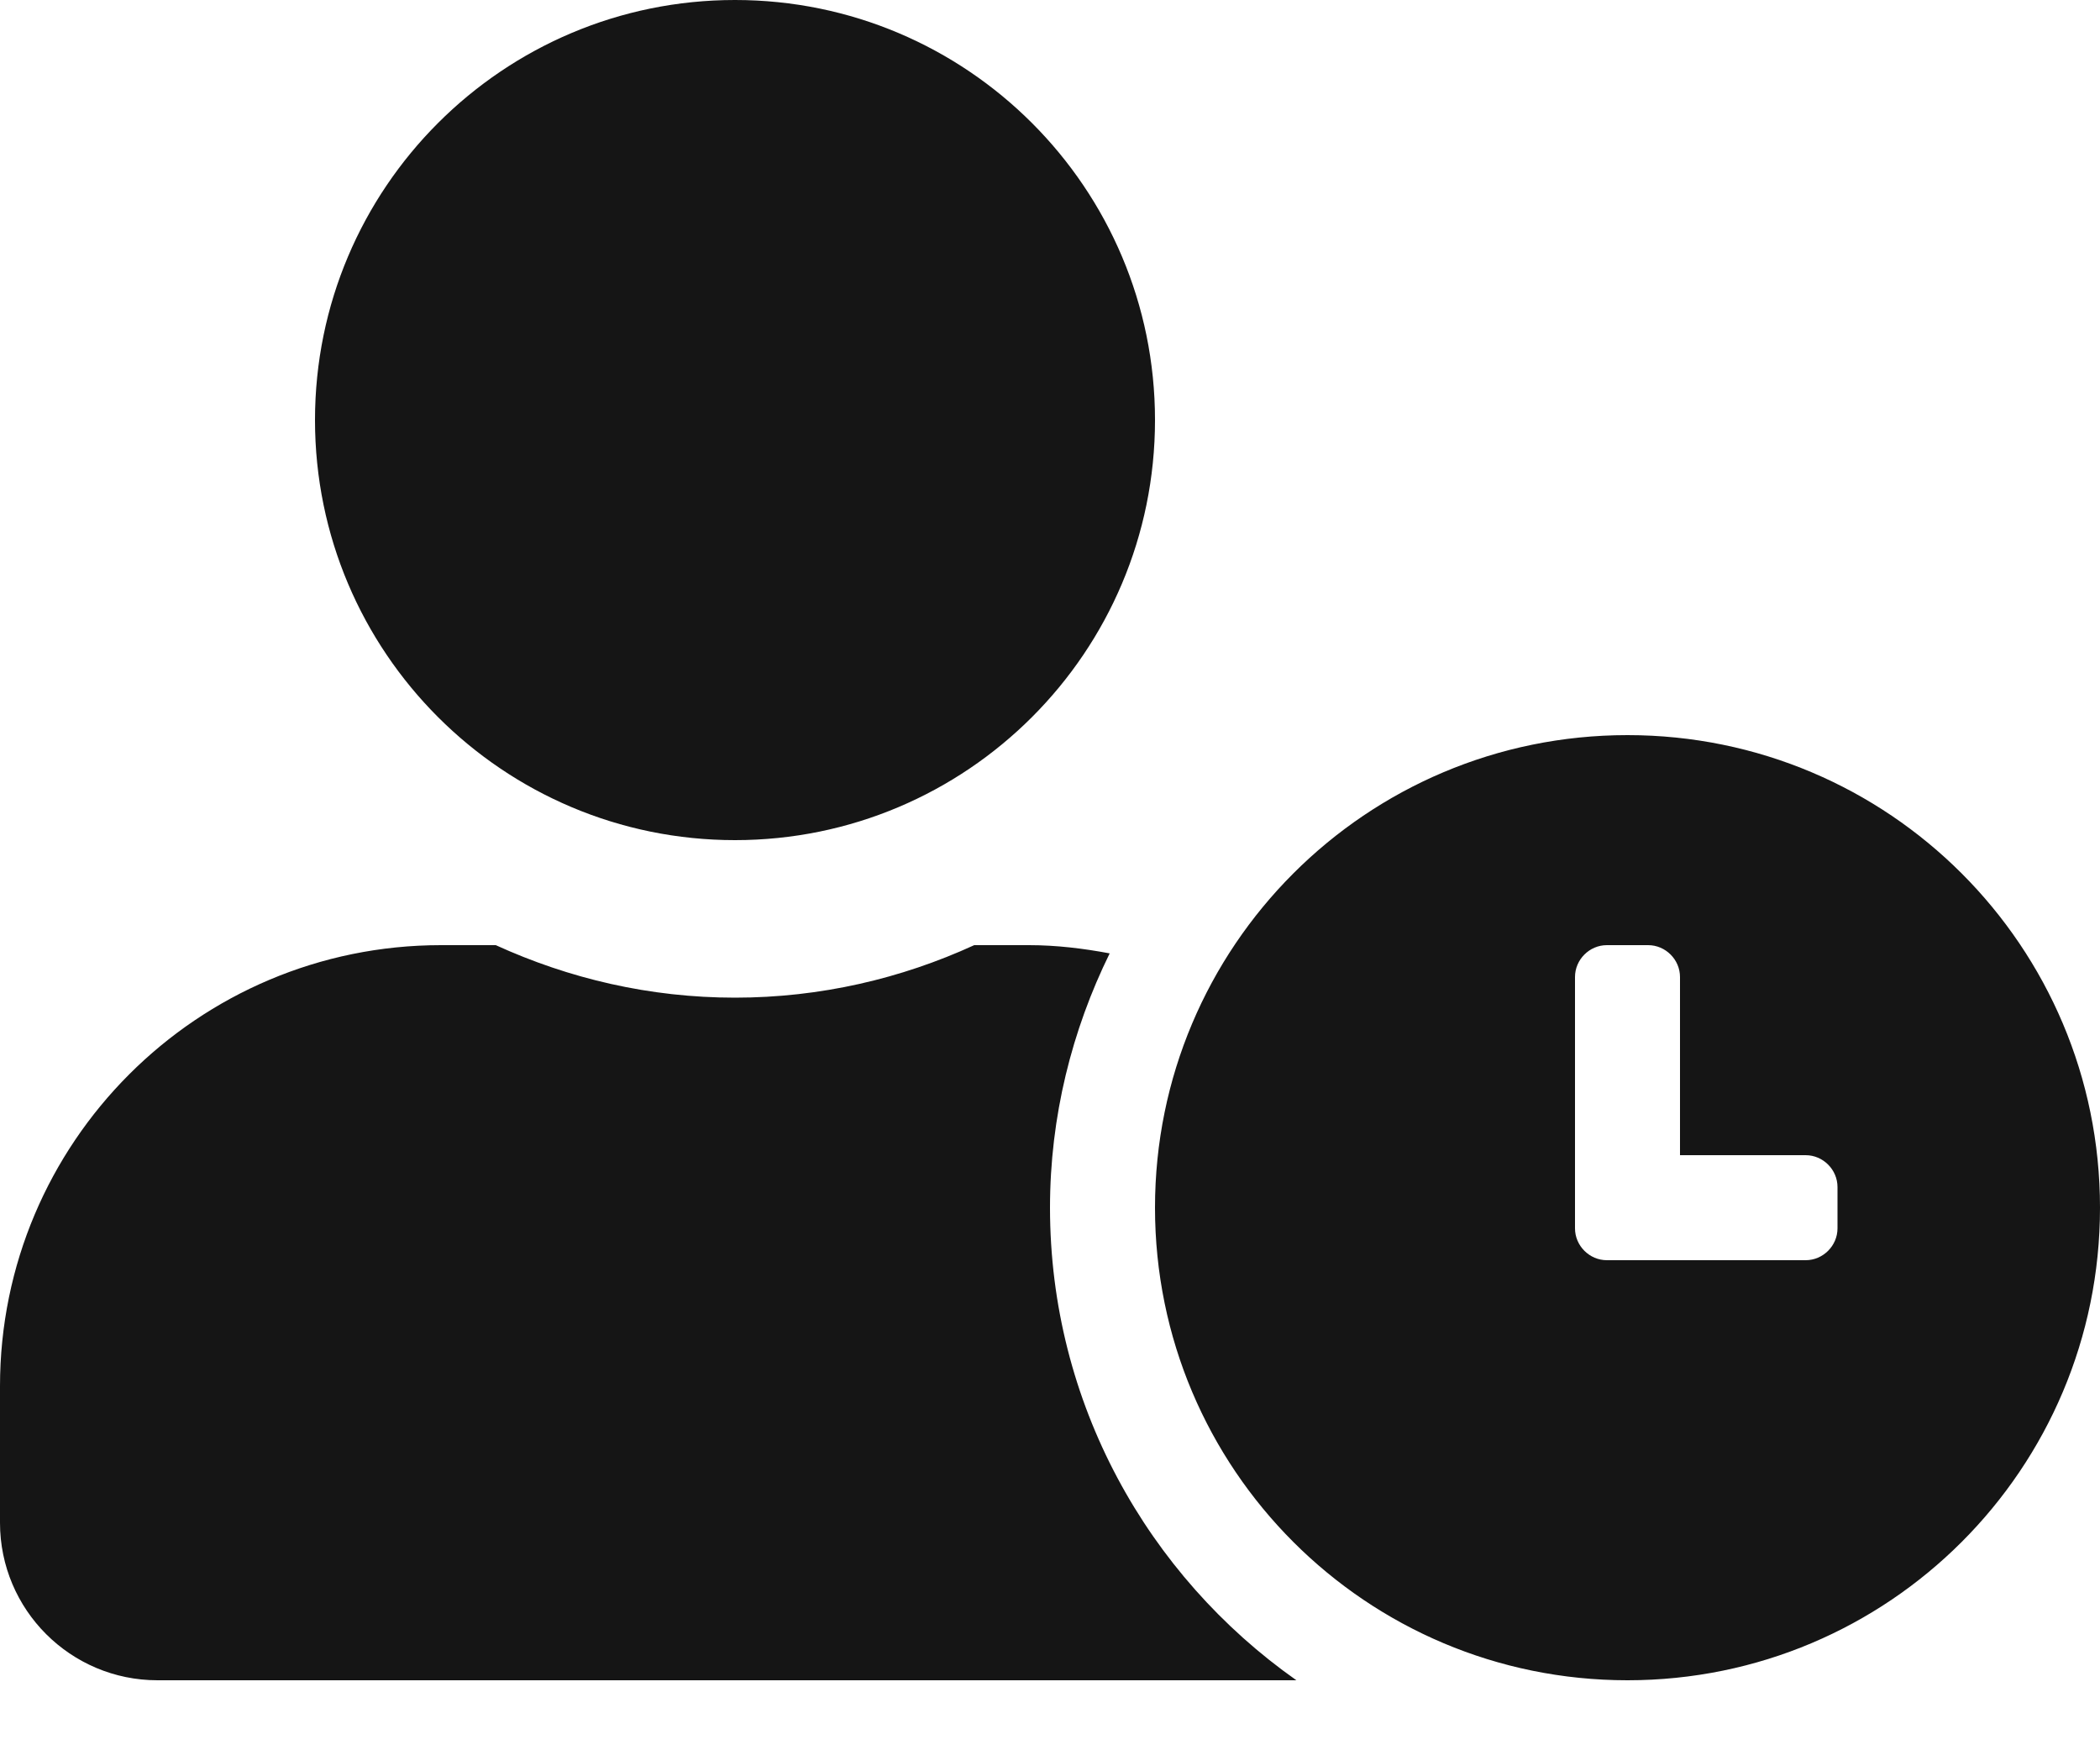 <svg width="24" height="20" viewBox="0 0 24 20" fill="none" xmlns="http://www.w3.org/2000/svg">
<path d="M18.6 8.4C15.615 8.4 13.2 10.815 13.2 13.8C13.2 16.785 15.615 19.2 18.6 19.2C21.585 19.2 24 16.785 24 13.8C24 10.815 21.585 8.4 18.6 8.4ZM21 14.036C21 14.235 20.835 14.4 20.636 14.4H18.364C18.165 14.4 18 14.235 18 14.036V11.164C18 10.965 18.165 10.8 18.364 10.8H18.836C19.035 10.8 19.2 10.965 19.2 11.164V13.2H20.636C20.835 13.2 21 13.365 21 13.564V14.036ZM12 13.8C12 12.758 12.251 11.771 12.682 10.894C12.383 10.838 12.075 10.8 11.76 10.8H11.134C10.301 11.182 9.375 11.4 8.4 11.4C7.425 11.4 6.503 11.182 5.666 10.8H5.04C2.257 10.8 0 13.057 0 15.84V17.4C0 18.394 0.806 19.2 1.8 19.2H14.816C13.117 18.004 12 16.031 12 13.8ZM8.4 9.6C11.051 9.6 13.2 7.451 13.2 4.8C13.2 2.149 11.051 0 8.4 0C5.749 0 3.6 2.149 3.6 4.8C3.6 7.451 5.749 9.6 8.4 9.6Z" fill="#151515"/>
</svg>

